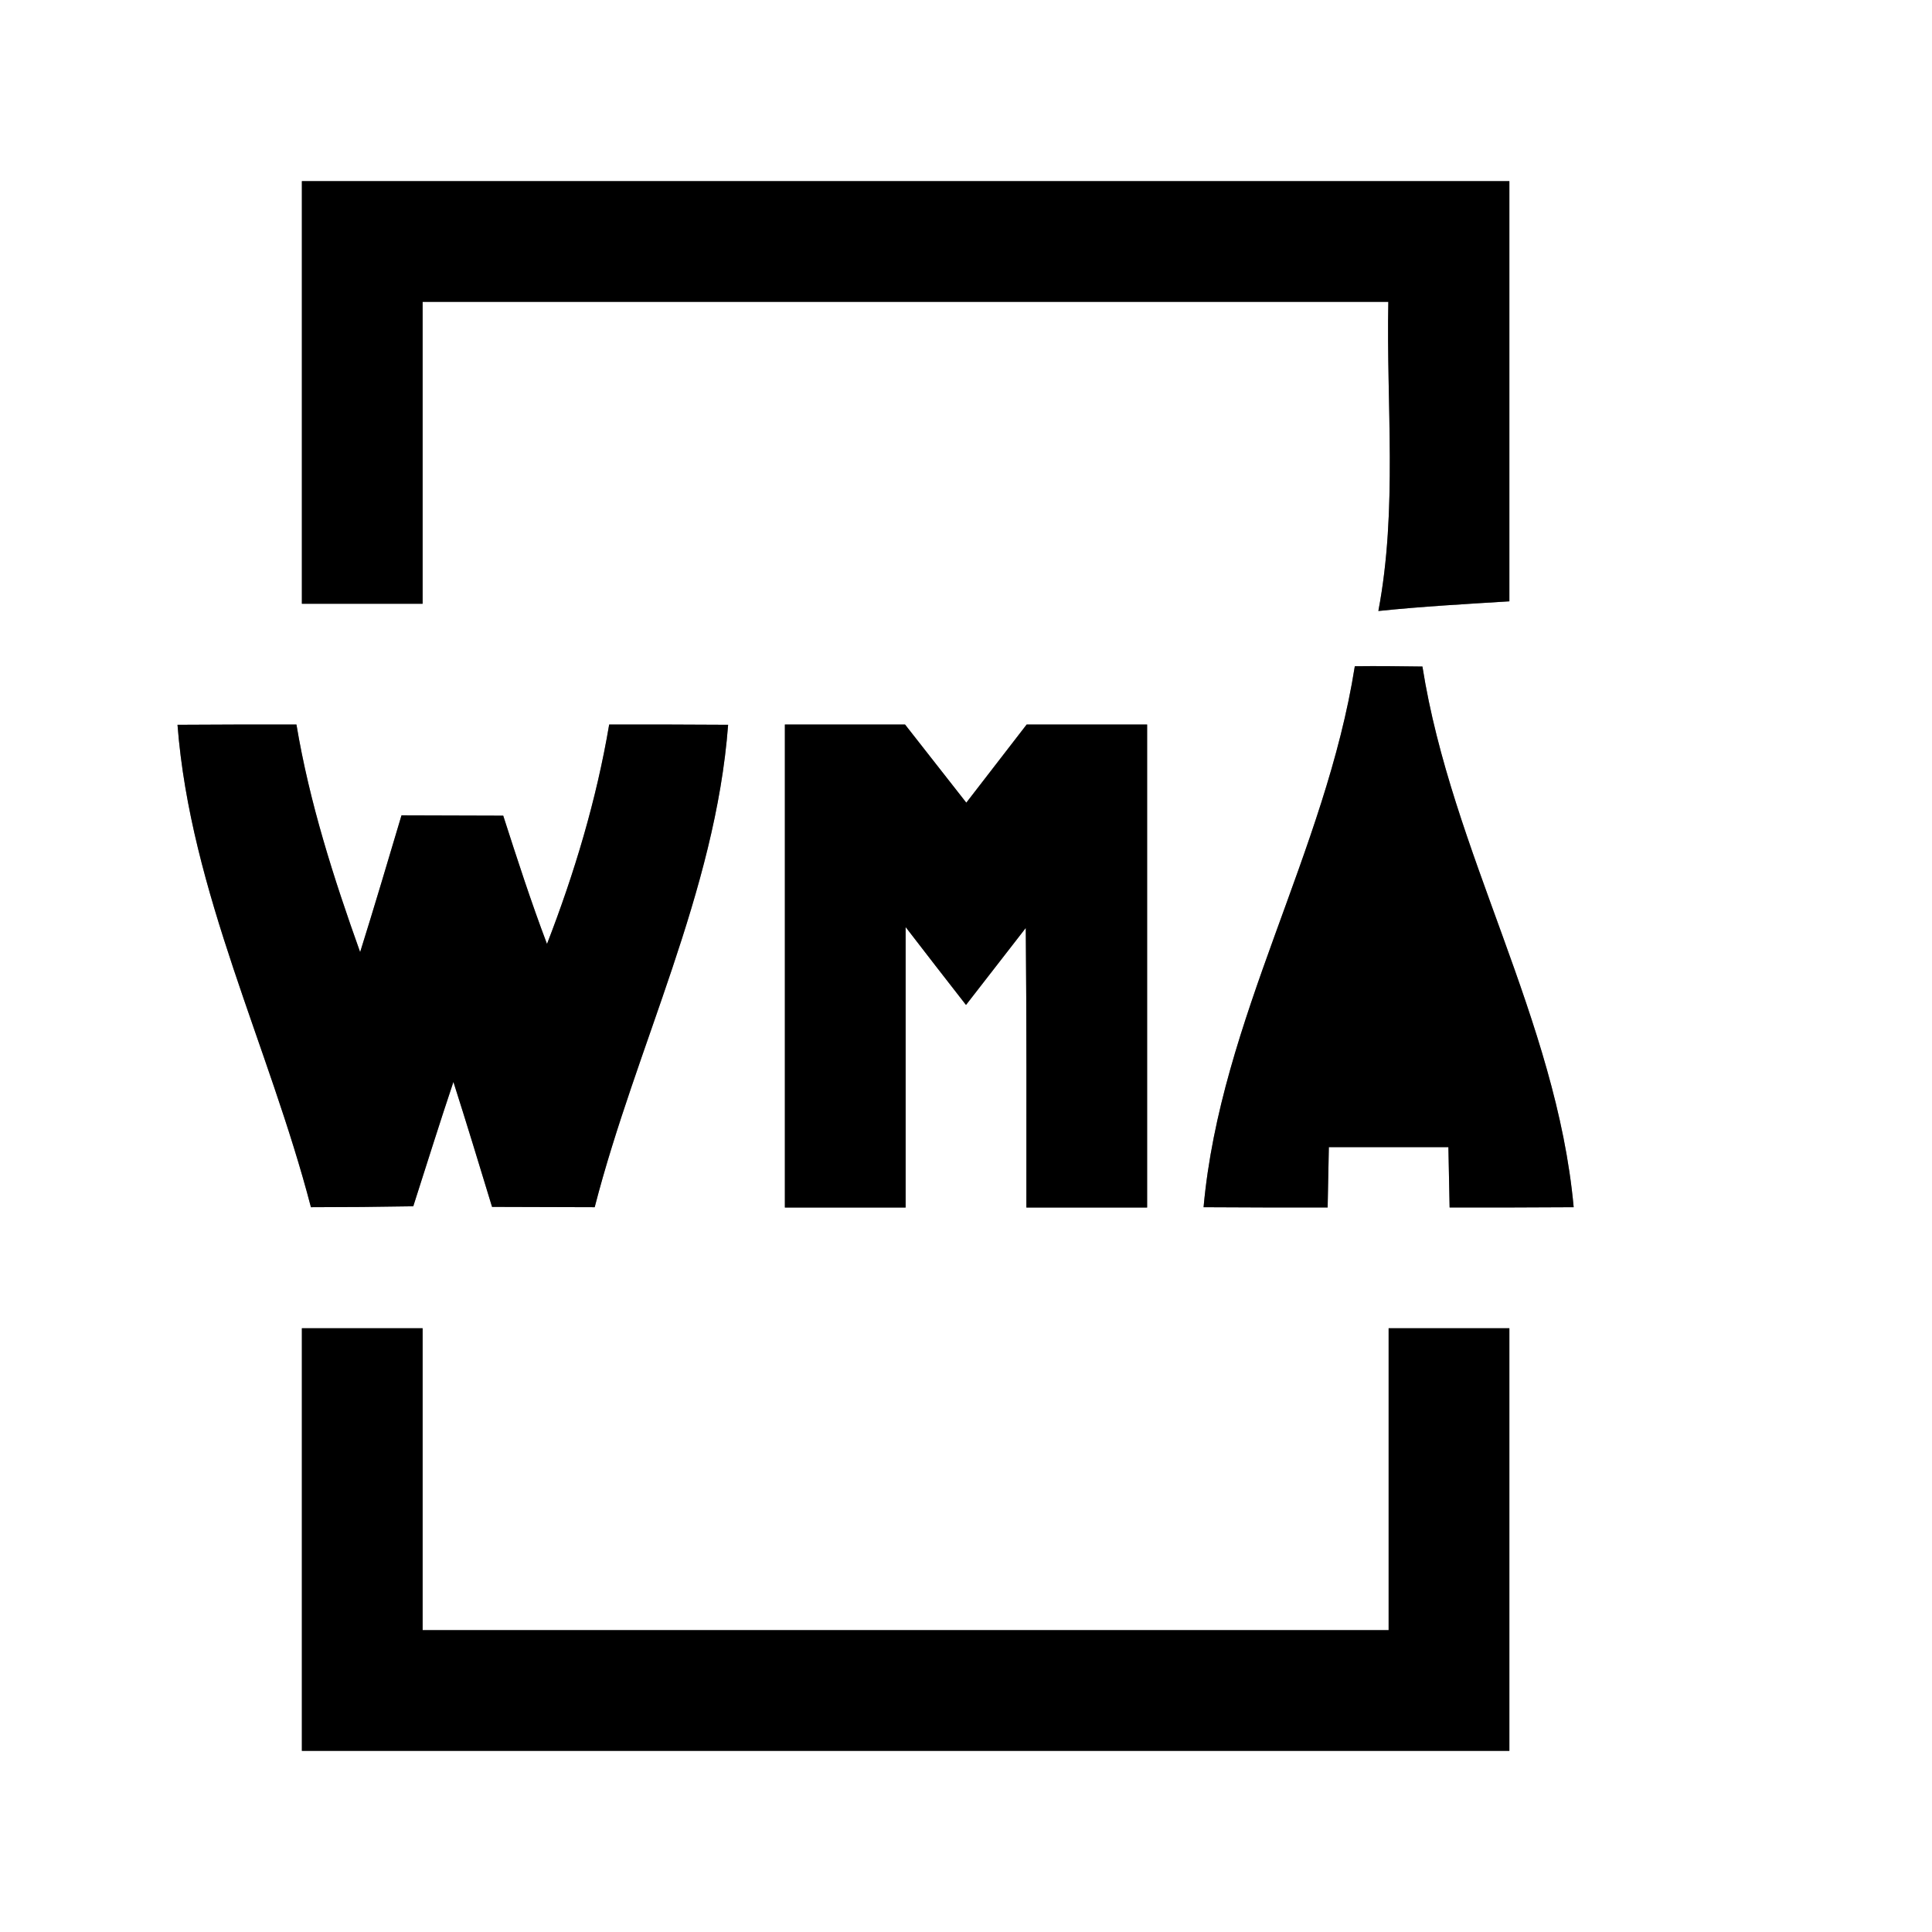 <?xml version="1.0" encoding="UTF-8" ?>
<!DOCTYPE svg PUBLIC "-//W3C//DTD SVG 1.1//EN" "http://www.w3.org/Graphics/SVG/1.1/DTD/svg11.dtd">
<svg width="64pt" height="64pt" viewBox="0 0 64 64" version="1.1" xmlns="http://www.w3.org/2000/svg">
<rect x="0" y="0" width="64" height="64" fill="#808080" stroke="none"/>
<g id="#ffffffff">
<path fill="#ffffff" opacity="1.00" d=" M 0.00 0.00 L 64.00 0.00 L 64.00 64.00 L 0.00 64.00 L 0.00 0.00 M 10.00 6.00 C 10.00 10.67 10.00 15.33 10.00 20.00 C 11.33 20.00 12.67 20.00 14.00 20.00 C 14.00 16.67 14.00 13.33 14.00 10.00 C 24.66 10.00 35.33 10.00 45.99 10.00 C 45.92 13.41 46.30 16.86 45.66 20.24 C 47.10 20.09 48.55 20.01 50.00 19.92 C 50.00 15.28 50.00 10.64 50.00 6.00 C 36.67 6.00 23.33 6.00 10.00 6.00 M 44.88 22.07 C 43.91 28.23 40.43 33.76 39.87 39.99 C 41.24 40.00 42.61 40.00 43.98 40.00 C 43.99 39.50 44.01 38.50 44.02 38.00 C 45.34 38.00 46.66 38.00 47.98 38.00 C 47.99 38.50 48.01 39.50 48.02 40.00 C 49.39 40.00 50.76 40.00 52.13 39.99 C 51.56 33.76 48.09 28.23 47.12 22.08 C 46.37 22.07 45.63 22.06 44.88 22.07 M 5.88 24.01 C 6.31 29.56 8.91 34.65 10.30 39.99 C 11.43 39.99 12.56 39.98 13.69 39.96 C 14.13 38.59 14.56 37.21 15.02 35.84 C 15.46 37.22 15.88 38.60 16.30 39.98 C 17.43 39.98 18.57 39.99 19.70 39.99 C 21.08 34.64 23.70 29.56 24.12 24.01 C 22.80 24.00 21.49 24.00 20.18 24.00 C 19.76 26.49 19.03 28.92 18.12 31.27 C 17.59 29.87 17.13 28.45 16.67 27.02 C 15.54 27.02 14.42 27.01 13.30 27.01 C 12.85 28.52 12.40 30.04 11.93 31.54 C 11.05 29.08 10.25 26.58 9.82 24.00 C 8.51 24.00 7.20 24.00 5.88 24.01 M 26.00 24.00 C 26.00 29.33 26.00 34.67 26.00 40.00 C 27.33 40.00 28.67 40.00 30.00 40.00 C 30.00 36.90 30.00 33.80 30.00 30.71 C 30.66 31.57 31.33 32.43 32.00 33.29 C 32.66 32.44 33.32 31.59 33.98 30.74 C 34.01 33.82 34.00 36.91 34.00 40.00 C 35.33 40.00 36.67 40.00 38.00 40.00 C 38.00 34.67 38.00 29.33 38.00 24.00 C 36.67 24.00 35.34 24.00 34.01 24.00 C 33.34 24.86 32.68 25.73 32.01 26.59 C 31.33 25.73 30.66 24.86 29.98 24.00 C 28.65 24.00 27.33 24.00 26.00 24.00 M 10.00 44.00 C 10.00 48.67 10.00 53.33 10.00 58.00 C 23.33 58.00 36.67 58.00 50.00 58.00 C 50.00 53.33 50.00 48.67 50.00 44.00 C 48.67 44.00 47.33 44.00 46.00 44.00 C 46.00 47.33 46.00 50.67 46.00 54.00 C 35.33 54.00 24.67 54.00 14.00 54.00 C 14.00 50.67 14.00 47.33 14.00 44.00 C 12.67 44.00 11.33 44.00 10.00 44.00 Z" />
</g>
<g id="#000000ff">
<path fill="#000000" opacity="1.00" d=" M 10.00 6.00 C 23.33 6.00 36.67 6.00 50.00 6.00 C 50.00 10.64 50.00 15.28 50.00 19.92 C 48.55 20.01 47.10 20.09 45.66 20.24 C 46.30 16.86 45.92 13.41 45.99 10.00 C 35.33 10.00 24.66 10.00 14.00 10.00 C 14.00 13.33 14.00 16.67 14.00 20.00 C 12.67 20.00 11.33 20.00 10.00 20.00 C 10.00 15.33 10.00 10.67 10.00 6.00 Z" />
<path fill="#000000" opacity="1.00" d=" M 44.88 22.07 C 45.63 22.06 46.37 22.07 47.12 22.08 C 48.09 28.23 51.56 33.76 52.13 39.99 C 50.76 40.00 49.39 40.00 48.02 40.00 C 48.01 39.50 47.99 38.50 47.98 38.00 C 46.66 38.00 45.34 38.00 44.02 38.00 C 44.01 38.50 43.99 39.50 43.98 40.00 C 42.61 40.00 41.24 40.00 39.87 39.99 C 40.43 33.76 43.91 28.23 44.88 22.07 Z" />
<path fill="#000000" opacity="1.00" d=" M 5.88 24.01 C 7.20 24.00 8.51 24.00 9.82 24.00 C 10.25 26.58 11.05 29.08 11.93 31.54 C 12.40 30.04 12.85 28.52 13.30 27.01 C 14.42 27.01 15.54 27.02 16.67 27.02 C 17.13 28.45 17.59 29.87 18.12 31.27 C 19.03 28.92 19.76 26.49 20.18 24.00 C 21.49 24.00 22.80 24.00 24.12 24.01 C 23.70 29.56 21.08 34.64 19.70 39.99 C 18.57 39.99 17.43 39.98 16.30 39.98 C 15.88 38.60 15.46 37.22 15.02 35.84 C 14.56 37.21 14.13 38.59 13.69 39.96 C 12.56 39.98 11.43 39.99 10.30 39.99 C 8.91 34.65 6.31 29.56 5.88 24.01 Z" />
<path fill="#000000" opacity="1.00" d=" M 26.00 24.00 C 27.33 24.00 28.65 24.00 29.98 24.00 C 30.66 24.86 31.33 25.73 32.01 26.59 C 32.68 25.73 33.34 24.86 34.01 24.00 C 35.34 24.00 36.67 24.00 38.00 24.00 C 38.00 29.33 38.00 34.67 38.00 40.00 C 36.67 40.00 35.33 40.00 34.00 40.00 C 34.00 36.91 34.01 33.82 33.98 30.74 C 33.32 31.59 32.66 32.44 32.00 33.29 C 31.33 32.43 30.66 31.57 30.00 30.71 C 30.00 33.80 30.00 36.90 30.00 40.00 C 28.67 40.00 27.33 40.00 26.00 40.00 C 26.00 34.67 26.00 29.33 26.00 24.00 Z" />
<path fill="#000000" opacity="1.00" d=" M 10.00 44.00 C 11.33 44.00 12.67 44.00 14.00 44.00 C 14.00 47.33 14.00 50.67 14.00 54.00 C 24.67 54.00 35.33 54.00 46.00 54.00 C 46.00 50.67 46.00 47.33 46.00 44.00 C 47.33 44.00 48.67 44.00 50.00 44.00 C 50.00 48.67 50.00 53.33 50.00 58.00 C 36.67 58.00 23.33 58.00 10.00 58.00 C 10.00 53.33 10.00 48.67 10.00 44.00 Z" />
</g>
</svg>
